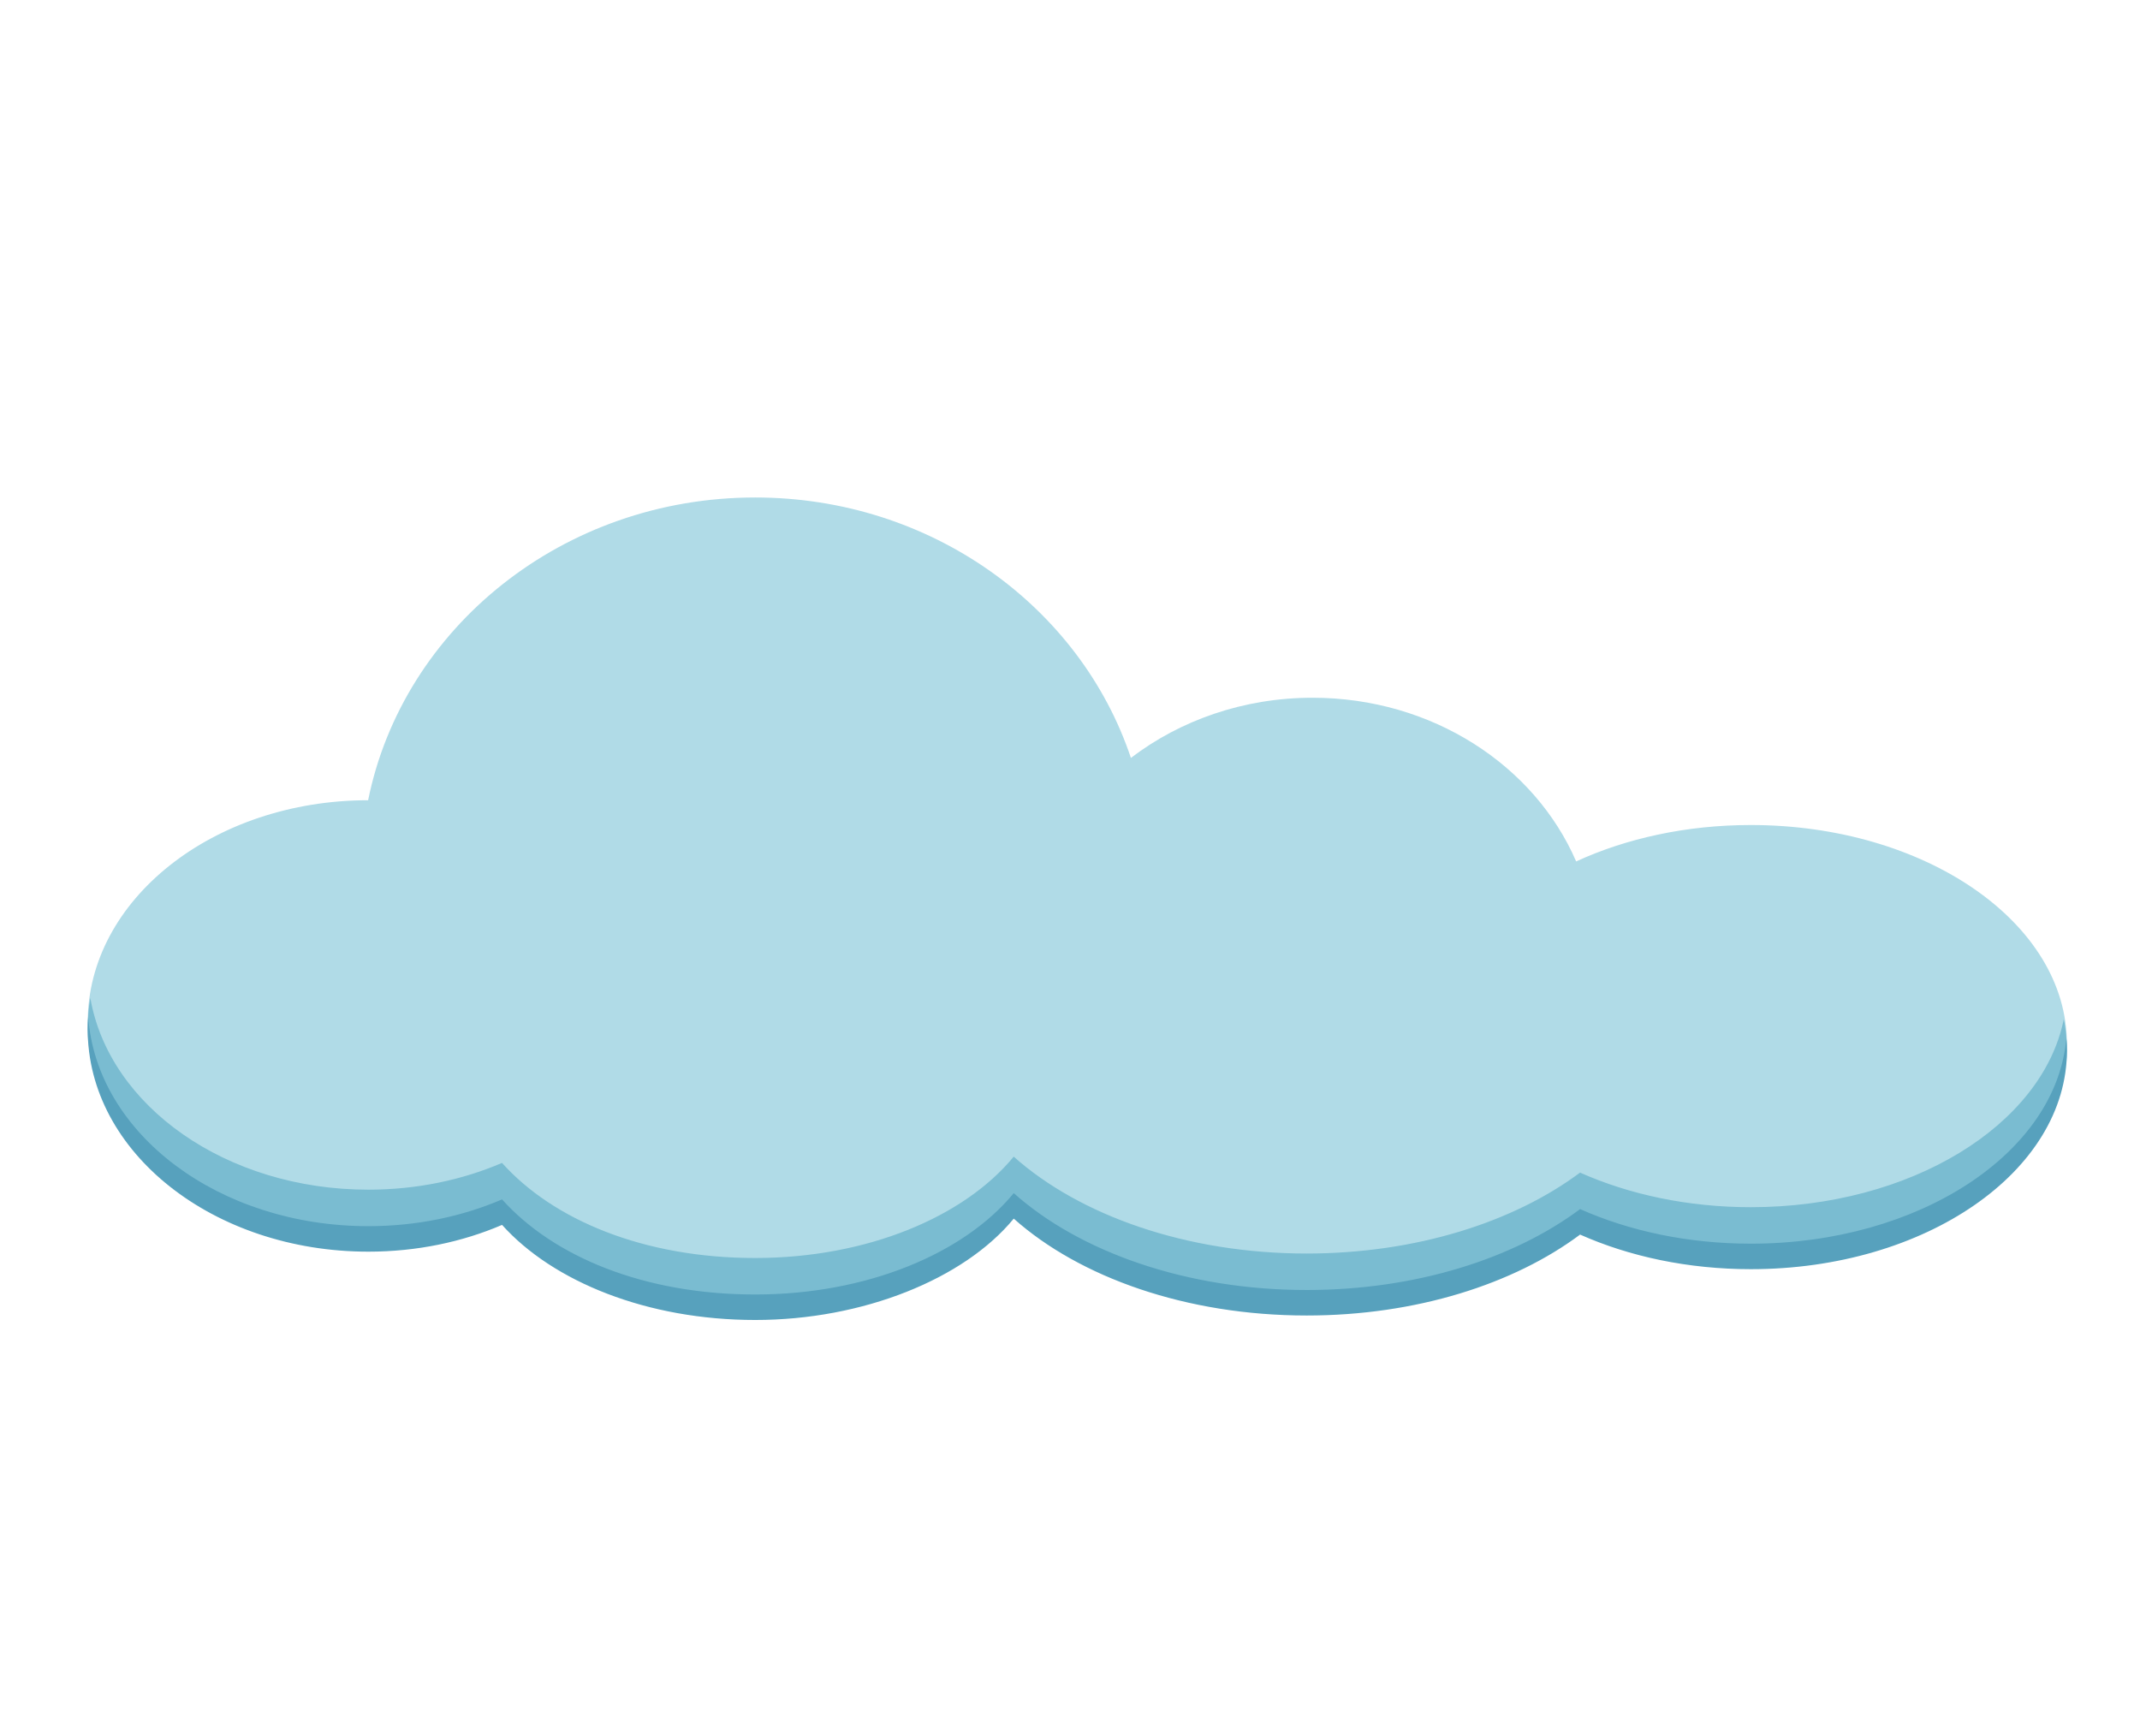 <?xml version="1.0" encoding="UTF-8"?><svg id="Cloud3" xmlns="http://www.w3.org/2000/svg" viewBox="0 0 702.64 569.87"><defs><style>.cls-1{fill:#7abcd1;}.cls-2{fill:#b0dbe7;}.cls-3{fill:#57a1bd;}</style></defs><path class="cls-2" d="m678.63,342.61c0-39.61-46.46-71.73-103.77-71.73-21.21,0-40.92,4.4-57.35,11.95-13.62-31.48-47.24-53.74-86.55-53.74-22.7,0-43.5,7.43-59.64,19.76-16.59-49.58-65.55-85.51-123.37-85.51-63.1,0-115.64,42.79-127.08,99.4-50.85.03-92.07,32.67-92.07,72.92,0,3.39.3,6.72.86,9.99.03-.17.07-.33.1-.5,6.43,35.3,44.79,62.43,91.18,62.43,15.89,0,30.84-3.18,43.89-8.79,16.76,18.68,47.71,31.22,83.12,31.22s68.61-13.47,84.89-33.28c21.64,19.28,56.66,31.81,96.19,31.81,35.82,0,67.95-10.29,89.76-26.57,16.17,7.19,35.41,11.36,56.07,11.36,52.15,0,95.3-26.6,102.64-61.24.04.17.08.33.12.5.66-3.26,1.01-6.6,1.01-9.99Z"/><path class="cls-1" d="m678.63,344.61c0-3.39-.35-6.72-1.01-9.99-7.03,34.89-50.35,61.74-102.76,61.74-20.66,0-39.9-4.17-56.07-11.36-21.81,16.28-53.94,26.57-89.76,26.57-39.53,0-74.56-12.53-96.19-31.81-16.29,19.82-48.19,33.28-84.89,33.28s-66.36-12.54-83.12-31.22c-13.05,5.6-28,8.79-43.89,8.79-46.61,0-85.13-27.39-91.28-62.93-.57,3.27-.86,6.6-.86,9.99,0,1.43.06,2.84.16,4.25.01-.17.04-.35.05-.52,3.08,38.07,43.06,68.19,91.94,68.19,15.89,0,30.84-3.18,43.89-8.79,16.76,18.68,47.71,31.22,83.12,31.22s68.61-13.47,84.89-33.28c21.64,19.28,56.66,31.81,96.19,31.81,35.82,0,67.95-10.29,89.76-26.57,16.17,7.19,35.41,11.36,56.07,11.36,54.99,0,99.97-29.57,103.53-66.96.01.16.04.32.05.48.12-1.41.19-2.82.19-4.25Z"/><path class="cls-3" d="m574.87,408.34c-20.66,0-39.9-4.17-56.07-11.36-21.81,16.28-53.94,26.57-89.76,26.57-39.53,0-74.56-12.53-96.19-31.81-16.29,19.82-48.19,33.28-84.89,33.28s-66.36-12.54-83.12-31.22c-13.05,5.6-28,8.79-43.89,8.79-49.09,0-89.21-30.37-91.99-68.67-.1,1.36-.16,2.74-.16,4.12,0,40.27,41.26,72.92,92.15,72.92,15.89,0,30.84-3.18,43.89-8.79,16.76,18.68,47.71,31.22,83.12,31.22s68.61-13.47,84.89-33.28c21.64,19.28,56.66,31.81,96.19,31.81,35.82,0,67.95-10.29,89.76-26.57,16.17,7.19,35.41,11.36,56.07,11.36,57.31,0,103.77-32.11,103.77-71.73,0-1.38-.07-2.76-.19-4.12-3.18,37.63-48.34,67.48-103.58,67.48Z"/></svg>